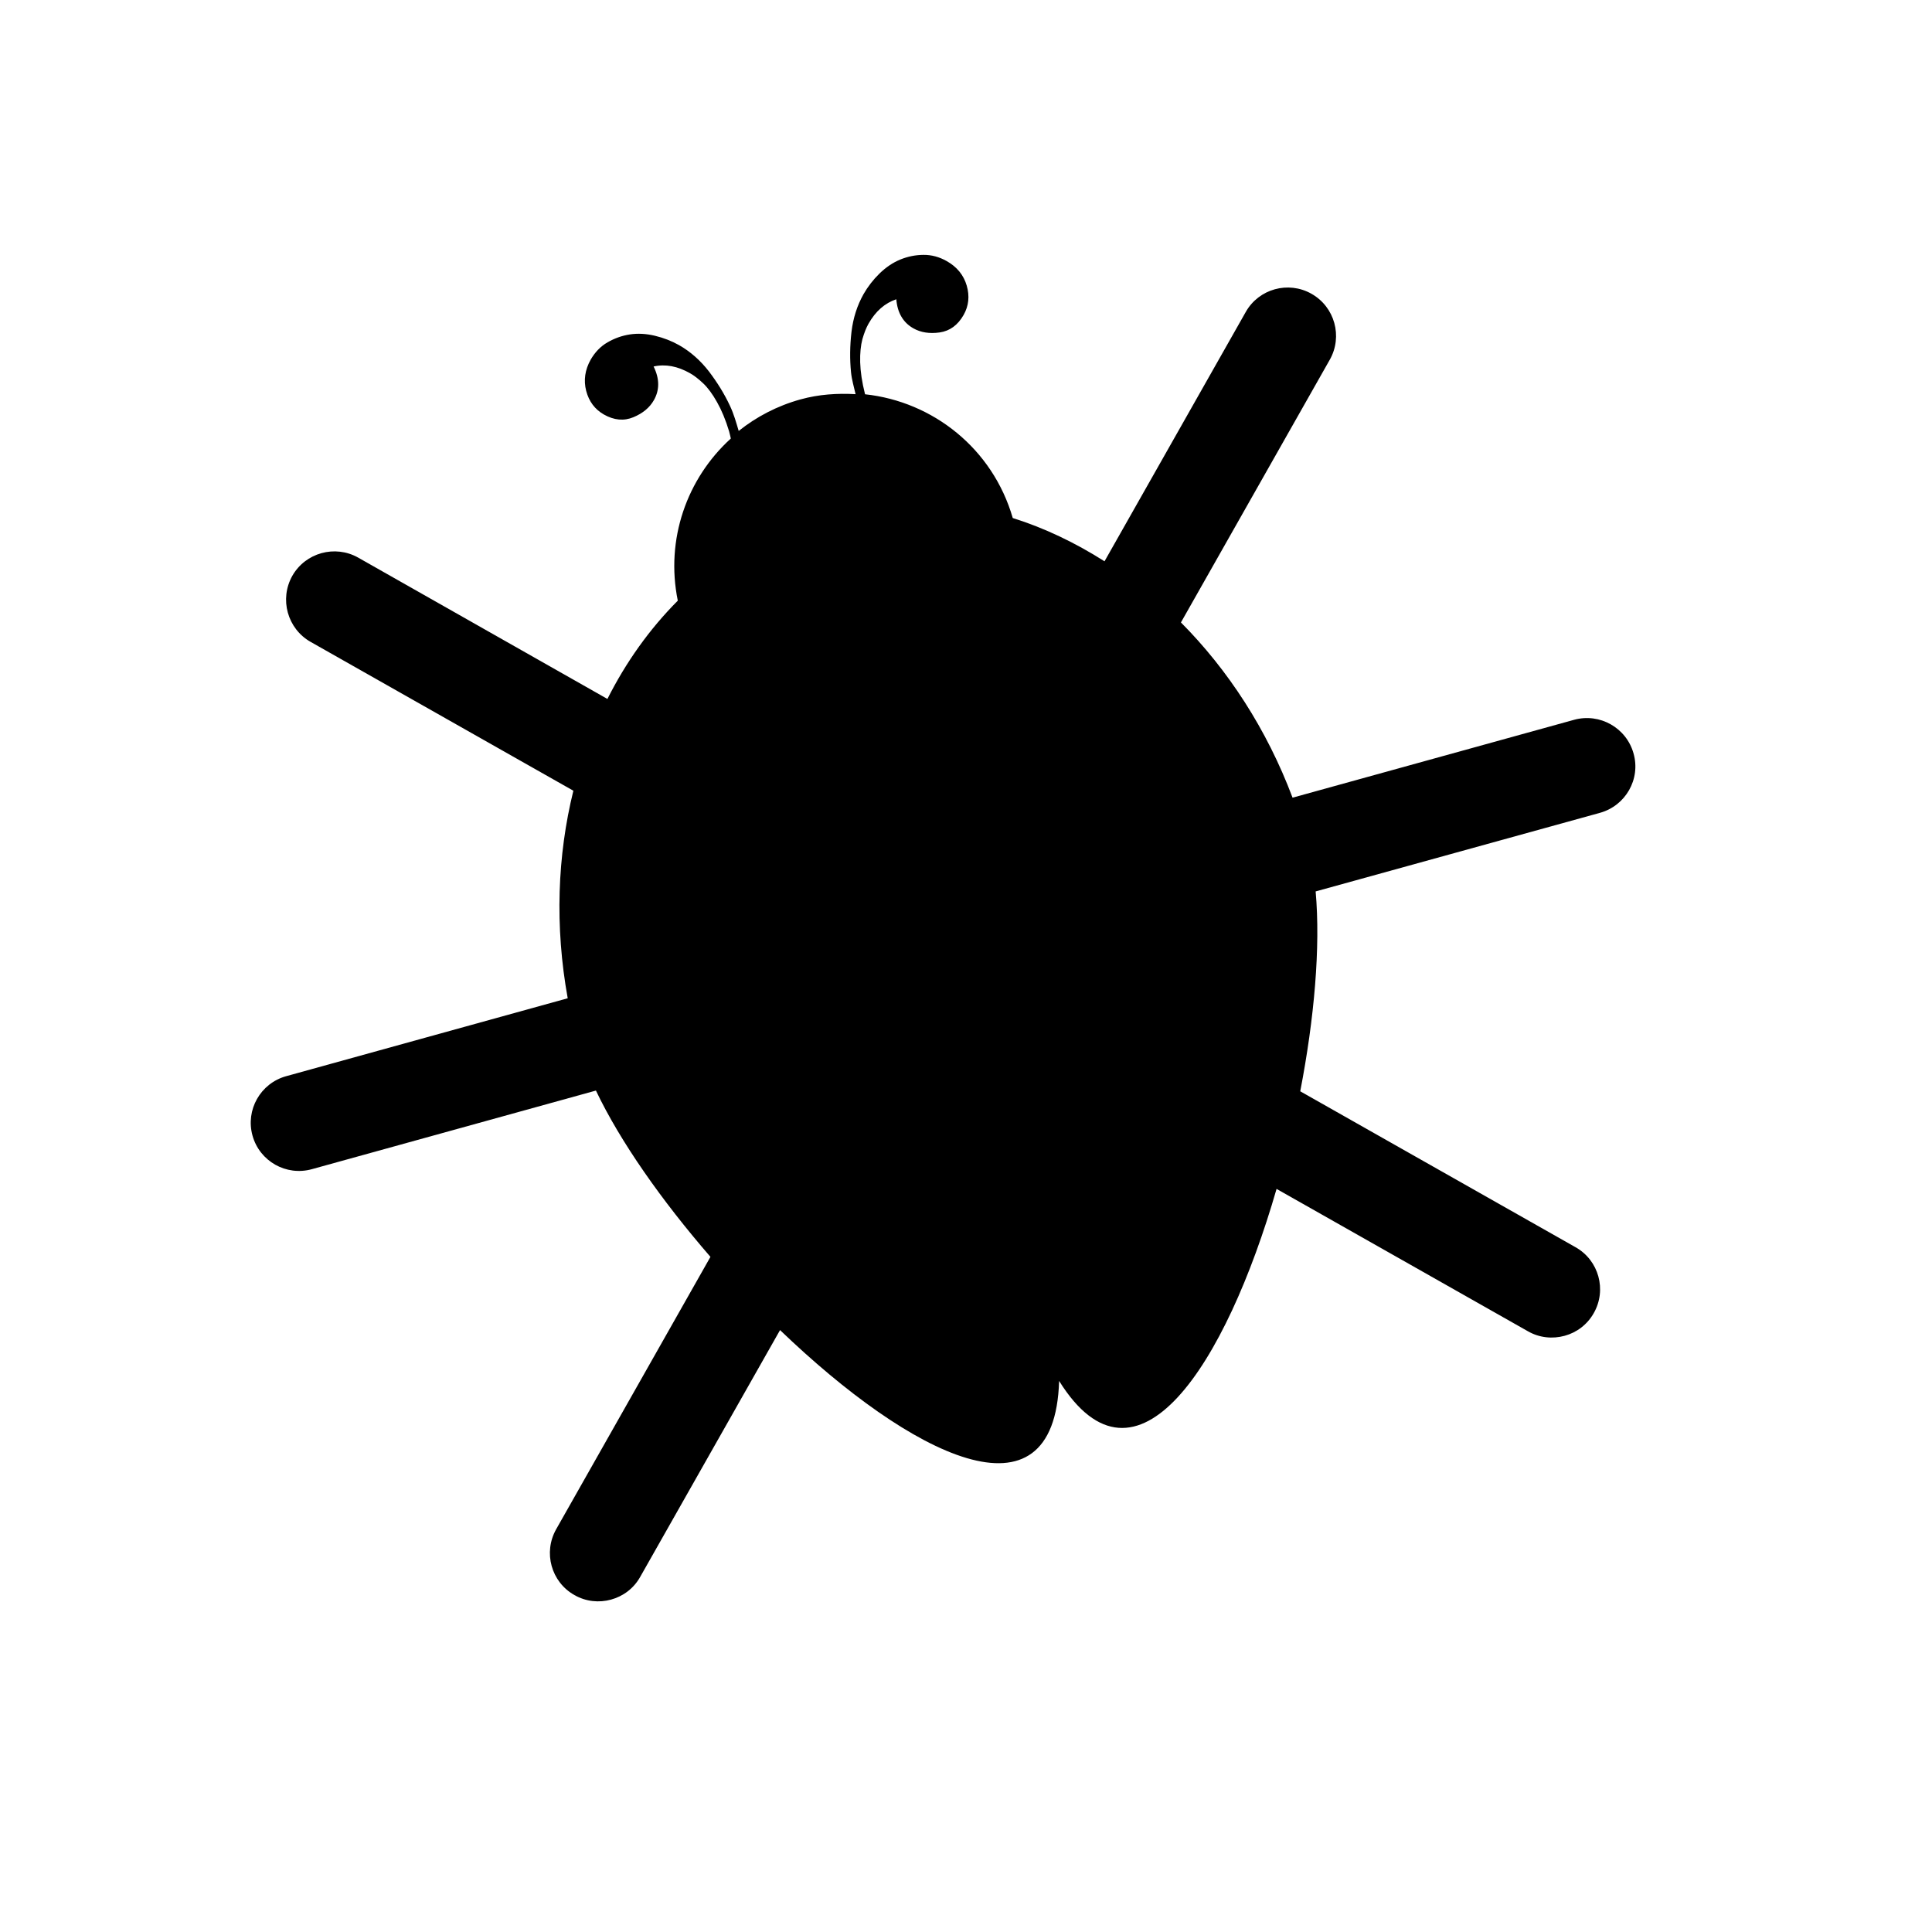 <svg height="28" version="1.1" width="28" xmlns="http://www.w3.org/2000/svg" viewBox="-4 -4 40 40">
	<path fill="none" stroke="#ffffff" stroke-width="6" stroke-linejoin="round" opacity="0" class="stroke" d="M28.589,10.903l-5.828,1.612c-0.534-1.419-1.338-2.649-2.311-3.628l3.082-5.44c0.271-0.48,0.104-1.092-0.38-1.365c-0.479-0.271-1.09-0.102-1.36,0.377l-2.924,5.162c-0.604-0.383-1.24-0.689-1.9-0.896c-0.416-1.437-1.652-2.411-3.058-2.562c-0.001-0.004-0.002-0.008-0.003-0.012c-0.061-0.242-0.093-0.46-0.098-0.65c-0.005-0.189,0.012-0.351,0.046-0.479c0.037-0.13,0.079-0.235,0.125-0.317c0.146-0.26,0.34-0.43,0.577-0.509c0.023,0.281,0.142,0.482,0.352,0.601c0.155,0.088,0.336,0.115,0.546,0.086c0.211-0.031,0.376-0.152,0.496-0.363c0.105-0.186,0.127-0.389,0.064-0.607c-0.064-0.219-0.203-0.388-0.414-0.507c-0.154-0.087-0.314-0.131-0.482-0.129c-0.167,0.001-0.327,0.034-0.481,0.097c-0.153,0.063-0.296,0.16-0.429,0.289c-0.132,0.129-0.241,0.271-0.33,0.426c-0.132,0.234-0.216,0.496-0.25,0.783c-0.033,0.286-0.037,0.565-0.009,0.84c0.017,0.16,0.061,0.301,0.094,0.449c-0.375-0.021-0.758,0.002-1.14,0.108c-0.482,0.133-0.913,0.36-1.28,0.653c-0.052-0.172-0.098-0.344-0.18-0.518c-0.116-0.249-0.263-0.486-0.438-0.716c-0.178-0.229-0.384-0.41-0.618-0.543C9.904,3.059,9.737,2.994,9.557,2.951c-0.18-0.043-0.352-0.052-0.516-0.027s-0.318,0.08-0.463,0.164C8.432,3.172,8.318,3.293,8.23,3.445C8.111,3.656,8.08,3.873,8.136,4.092c0.058,0.221,0.181,0.384,0.367,0.49c0.21,0.119,0.415,0.138,0.611,0.056C9.31,4.556,9.451,4.439,9.539,4.283c0.119-0.21,0.118-0.443-0.007-0.695c0.244-0.055,0.497-0.008,0.757,0.141c0.081,0.045,0.171,0.115,0.27,0.208c0.097,0.092,0.193,0.222,0.286,0.388c0.094,0.166,0.179,0.368,0.251,0.608c0.013,0.044,0.023,0.098,0.035,0.146c-0.911,0.828-1.357,2.088-1.098,3.357c-0.582,0.584-1.072,1.27-1.457,2.035l-5.16-2.926c-0.48-0.271-1.092-0.102-1.364,0.377C1.781,8.404,1.95,9.016,2.43,9.289l5.441,3.082c-0.331,1.34-0.387,2.807-0.117,4.297l-5.828,1.613c-0.534,0.147-0.846,0.699-0.698,1.231c0.147,0.53,0.697,0.843,1.231,0.694l5.879-1.627c0.503,1.057,1.363,2.28,2.371,3.443l-3.194,5.639c-0.272,0.481-0.104,1.092,0.378,1.363c0.239,0.137,0.512,0.162,0.758,0.094c0.248-0.068,0.469-0.229,0.604-0.471l2.895-5.109c2.7,2.594,5.684,4.123,5.778,1.053c1.598,2.56,3.451-0.338,4.502-3.976l5.203,2.947c0.24,0.138,0.514,0.162,0.762,0.094c0.246-0.067,0.467-0.229,0.603-0.471c0.272-0.479,0.104-1.091-0.377-1.362l-5.701-3.229c0.291-1.505,0.422-2.983,0.319-4.138l5.886-1.627c0.53-0.147,0.847-0.697,0.696-1.229C29.673,11.068,29.121,10.756,28.589,10.903z"/>
	<path fill="#000000" stroke="none" opacity="1" class="fill" d="M28.589,10.903l-5.828,1.612c-0.534-1.419-1.338-2.649-2.311-3.628l3.082-5.44c0.271-0.48,0.104-1.092-0.38-1.365c-0.479-0.271-1.09-0.102-1.36,0.377l-2.924,5.162c-0.604-0.383-1.24-0.689-1.9-0.896c-0.416-1.437-1.652-2.411-3.058-2.562c-0.001-0.004-0.002-0.008-0.003-0.012c-0.061-0.242-0.093-0.46-0.098-0.65c-0.005-0.189,0.012-0.351,0.046-0.479c0.037-0.13,0.079-0.235,0.125-0.317c0.146-0.26,0.34-0.43,0.577-0.509c0.023,0.281,0.142,0.482,0.352,0.601c0.155,0.088,0.336,0.115,0.546,0.086c0.211-0.031,0.376-0.152,0.496-0.363c0.105-0.186,0.127-0.389,0.064-0.607c-0.064-0.219-0.203-0.388-0.414-0.507c-0.154-0.087-0.314-0.131-0.482-0.129c-0.167,0.001-0.327,0.034-0.481,0.097c-0.153,0.063-0.296,0.16-0.429,0.289c-0.132,0.129-0.241,0.271-0.33,0.426c-0.132,0.234-0.216,0.496-0.25,0.783c-0.033,0.286-0.037,0.565-0.009,0.84c0.017,0.16,0.061,0.301,0.094,0.449c-0.375-0.021-0.758,0.002-1.14,0.108c-0.482,0.133-0.913,0.36-1.28,0.653c-0.052-0.172-0.098-0.344-0.18-0.518c-0.116-0.249-0.263-0.486-0.438-0.716c-0.178-0.229-0.384-0.41-0.618-0.543C9.904,3.059,9.737,2.994,9.557,2.951c-0.18-0.043-0.352-0.052-0.516-0.027s-0.318,0.08-0.463,0.164C8.432,3.172,8.318,3.293,8.23,3.445C8.111,3.656,8.08,3.873,8.136,4.092c0.058,0.221,0.181,0.384,0.367,0.49c0.21,0.119,0.415,0.138,0.611,0.056C9.31,4.556,9.451,4.439,9.539,4.283c0.119-0.21,0.118-0.443-0.007-0.695c0.244-0.055,0.497-0.008,0.757,0.141c0.081,0.045,0.171,0.115,0.27,0.208c0.097,0.092,0.193,0.222,0.286,0.388c0.094,0.166,0.179,0.368,0.251,0.608c0.013,0.044,0.023,0.098,0.035,0.146c-0.911,0.828-1.357,2.088-1.098,3.357c-0.582,0.584-1.072,1.27-1.457,2.035l-5.16-2.926c-0.48-0.271-1.092-0.102-1.364,0.377C1.781,8.404,1.95,9.016,2.43,9.289l5.441,3.082c-0.331,1.34-0.387,2.807-0.117,4.297l-5.828,1.613c-0.534,0.147-0.846,0.699-0.698,1.231c0.147,0.53,0.697,0.843,1.231,0.694l5.879-1.627c0.503,1.057,1.363,2.28,2.371,3.443l-3.194,5.639c-0.272,0.481-0.104,1.092,0.378,1.363c0.239,0.137,0.512,0.162,0.758,0.094c0.248-0.068,0.469-0.229,0.604-0.471l2.895-5.109c2.7,2.594,5.684,4.123,5.778,1.053c1.598,2.56,3.451-0.338,4.502-3.976l5.203,2.947c0.24,0.138,0.514,0.162,0.762,0.094c0.246-0.067,0.467-0.229,0.603-0.471c0.272-0.479,0.104-1.091-0.377-1.362l-5.701-3.229c0.291-1.505,0.422-2.983,0.319-4.138l5.886-1.627c0.53-0.147,0.847-0.697,0.696-1.229C29.673,11.068,29.121,10.756,28.589,10.903z"/>
</svg>
